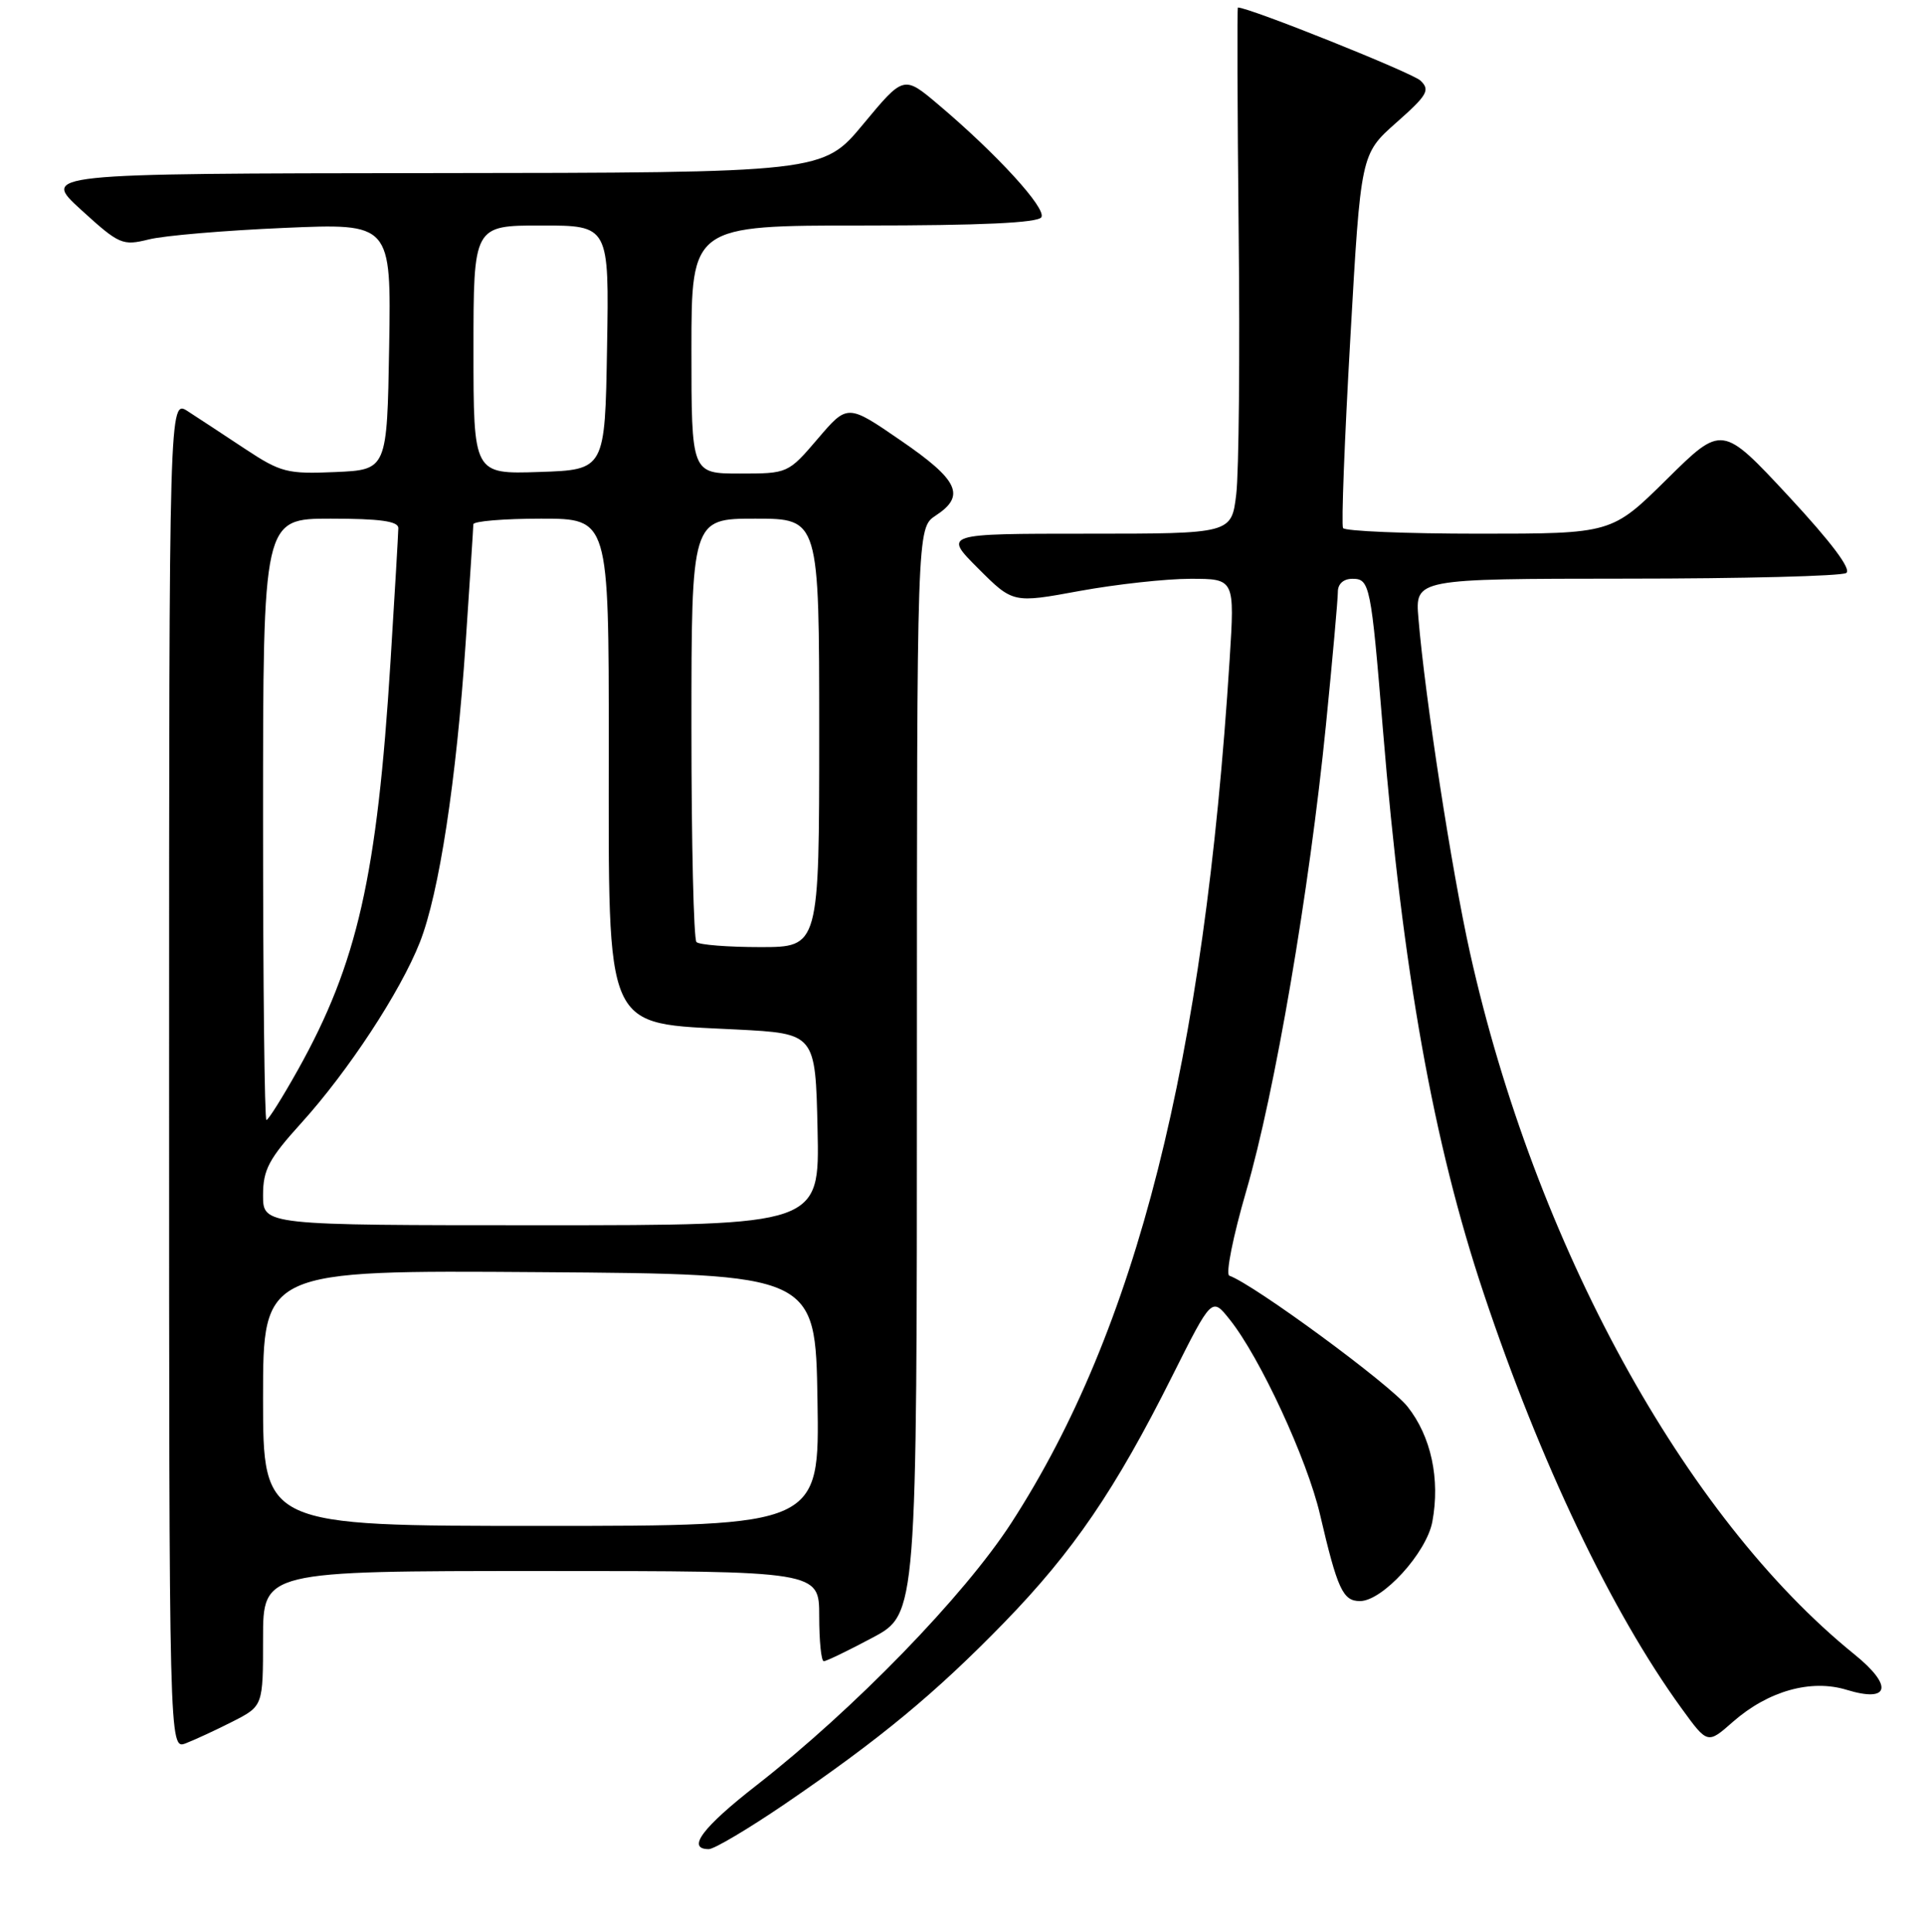 <?xml version="1.0" encoding="UTF-8" standalone="no"?>
<!DOCTYPE svg PUBLIC "-//W3C//DTD SVG 1.1//EN" "http://www.w3.org/Graphics/SVG/1.1/DTD/svg11.dtd" >
<svg xmlns="http://www.w3.org/2000/svg" xmlns:xlink="http://www.w3.org/1999/xlink" version="1.1" viewBox="0 0 256 257">
 <g >
 <path fill="currentColor"
d=" M 104.44 239.99 C 117.18 231.29 124.43 225.29 133.62 215.85 C 142.80 206.40 148.41 198.18 155.99 183.03 C 161.24 172.56 161.24 172.56 163.61 175.53 C 167.64 180.56 173.93 194.14 175.64 201.50 C 177.96 211.44 178.68 213.00 180.95 213.00 C 183.95 213.00 189.80 206.59 190.58 202.45 C 191.64 196.77 190.42 191.09 187.28 187.13 C 184.91 184.14 166.87 170.89 163.57 169.71 C 163.05 169.53 164.07 164.45 165.82 158.44 C 169.63 145.38 174.21 118.57 176.42 96.50 C 177.30 87.70 178.01 79.71 178.01 78.75 C 178.00 77.68 178.76 77.00 179.95 77.00 C 182.26 77.00 182.42 77.79 184.00 97.00 C 186.65 129.28 190.71 152.03 197.43 172.11 C 204.91 194.49 214.42 214.44 223.74 227.27 C 227.20 232.04 227.20 232.04 230.58 229.06 C 235.27 224.95 240.97 223.35 245.72 224.81 C 251.44 226.56 251.93 224.28 246.73 220.08 C 224.10 201.77 204.23 165.50 195.59 126.75 C 193.15 115.79 189.61 92.81 188.73 82.25 C 188.29 77.00 188.29 77.00 216.40 76.98 C 231.85 76.98 245.02 76.64 245.65 76.23 C 246.39 75.76 243.68 72.15 237.97 66.00 C 229.13 56.50 229.13 56.50 221.79 63.75 C 214.45 71.00 214.45 71.00 196.79 71.00 C 187.07 71.00 178.93 70.66 178.70 70.25 C 178.46 69.84 178.90 58.48 179.67 45.00 C 181.06 20.50 181.06 20.50 185.78 16.32 C 189.94 12.64 190.32 11.98 189.00 10.72 C 187.90 9.68 166.24 1.00 164.71 1.00 C 164.60 1.00 164.64 14.39 164.81 30.75 C 164.99 47.11 164.84 62.86 164.49 65.75 C 163.86 71.00 163.86 71.00 144.69 71.00 C 125.53 71.00 125.53 71.00 130.15 75.62 C 134.78 80.25 134.78 80.25 143.64 78.62 C 148.51 77.73 155.15 77.00 158.40 77.00 C 164.29 77.00 164.29 77.00 163.61 87.75 C 160.22 141.27 151.22 176.86 134.57 202.59 C 128.27 212.32 113.67 227.35 100.68 237.49 C 93.45 243.12 91.30 246.00 94.31 246.00 C 95.03 246.00 99.59 243.29 104.44 239.99 Z  M 30.97 229.02 C 35.00 226.96 35.00 226.96 35.00 217.98 C 35.00 209.00 35.00 209.00 72.00 209.00 C 109.00 209.00 109.00 209.00 109.00 215.00 C 109.00 218.30 109.27 221.00 109.61 221.00 C 109.95 221.00 112.87 219.59 116.11 217.86 C 122.00 214.72 122.00 214.72 122.00 142.48 C 122.00 70.23 122.00 70.23 124.50 68.59 C 128.52 65.96 127.56 63.89 119.88 58.62 C 112.77 53.73 112.77 53.73 108.81 58.37 C 104.86 62.99 104.82 63.00 98.42 63.00 C 92.00 63.00 92.00 63.00 92.00 46.50 C 92.00 30.00 92.00 30.00 114.94 30.00 C 130.49 30.00 138.10 29.65 138.56 28.90 C 139.27 27.75 132.65 20.50 124.87 13.93 C 120.25 10.02 120.25 10.02 114.87 16.50 C 109.50 22.98 109.50 22.98 57.50 23.03 C 5.50 23.09 5.50 23.09 10.81 27.93 C 15.87 32.54 16.29 32.72 19.81 31.85 C 21.84 31.34 29.92 30.66 37.78 30.32 C 52.05 29.70 52.05 29.70 51.78 46.10 C 51.50 62.50 51.50 62.50 44.61 62.80 C 38.22 63.08 37.35 62.85 32.61 59.72 C 29.80 57.86 26.38 55.61 25.00 54.72 C 22.50 53.10 22.50 53.10 22.50 142.93 C 22.50 232.76 22.50 232.76 24.72 231.92 C 25.93 231.45 28.75 230.15 30.97 229.02 Z  M 35.00 185.99 C 35.00 168.98 35.00 168.98 71.75 169.24 C 108.50 169.50 108.50 169.50 108.77 186.25 C 109.05 203.00 109.05 203.00 72.02 203.00 C 35.00 203.00 35.00 203.00 35.00 185.99 Z  M 35.00 159.01 C 35.00 155.62 35.76 154.18 40.09 149.40 C 46.33 142.51 53.27 131.94 55.86 125.37 C 58.43 118.85 60.72 103.86 61.96 85.50 C 62.51 77.25 62.98 70.16 62.98 69.75 C 62.99 69.34 67.05 69.00 72.00 69.00 C 81.00 69.00 81.00 69.00 81.00 99.05 C 81.00 137.91 80.17 136.04 98.00 136.96 C 108.50 137.50 108.50 137.50 108.78 150.25 C 109.06 163.00 109.06 163.00 72.03 163.00 C 35.00 163.00 35.00 163.00 35.00 159.01 Z  M 35.00 109.00 C 35.00 69.00 35.00 69.00 44.00 69.00 C 50.54 69.00 53.00 69.34 53.00 70.25 C 52.99 70.94 52.53 78.92 51.96 88.00 C 50.18 116.58 47.55 128.16 39.65 142.31 C 37.59 145.99 35.70 149.00 35.45 149.00 C 35.20 149.00 35.00 131.00 35.00 109.00 Z  M 92.67 125.33 C 92.30 124.97 92.00 112.14 92.00 96.83 C 92.00 69.00 92.00 69.00 100.50 69.00 C 109.00 69.00 109.00 69.00 109.00 97.50 C 109.00 126.00 109.00 126.00 101.17 126.00 C 96.86 126.00 93.03 125.70 92.67 125.33 Z  M 63.00 46.54 C 63.00 30.00 63.00 30.00 72.02 30.00 C 81.05 30.00 81.05 30.00 80.77 46.25 C 80.50 62.50 80.50 62.50 71.75 62.79 C 63.00 63.08 63.00 63.08 63.00 46.54 Z "/>
</g>
</svg>